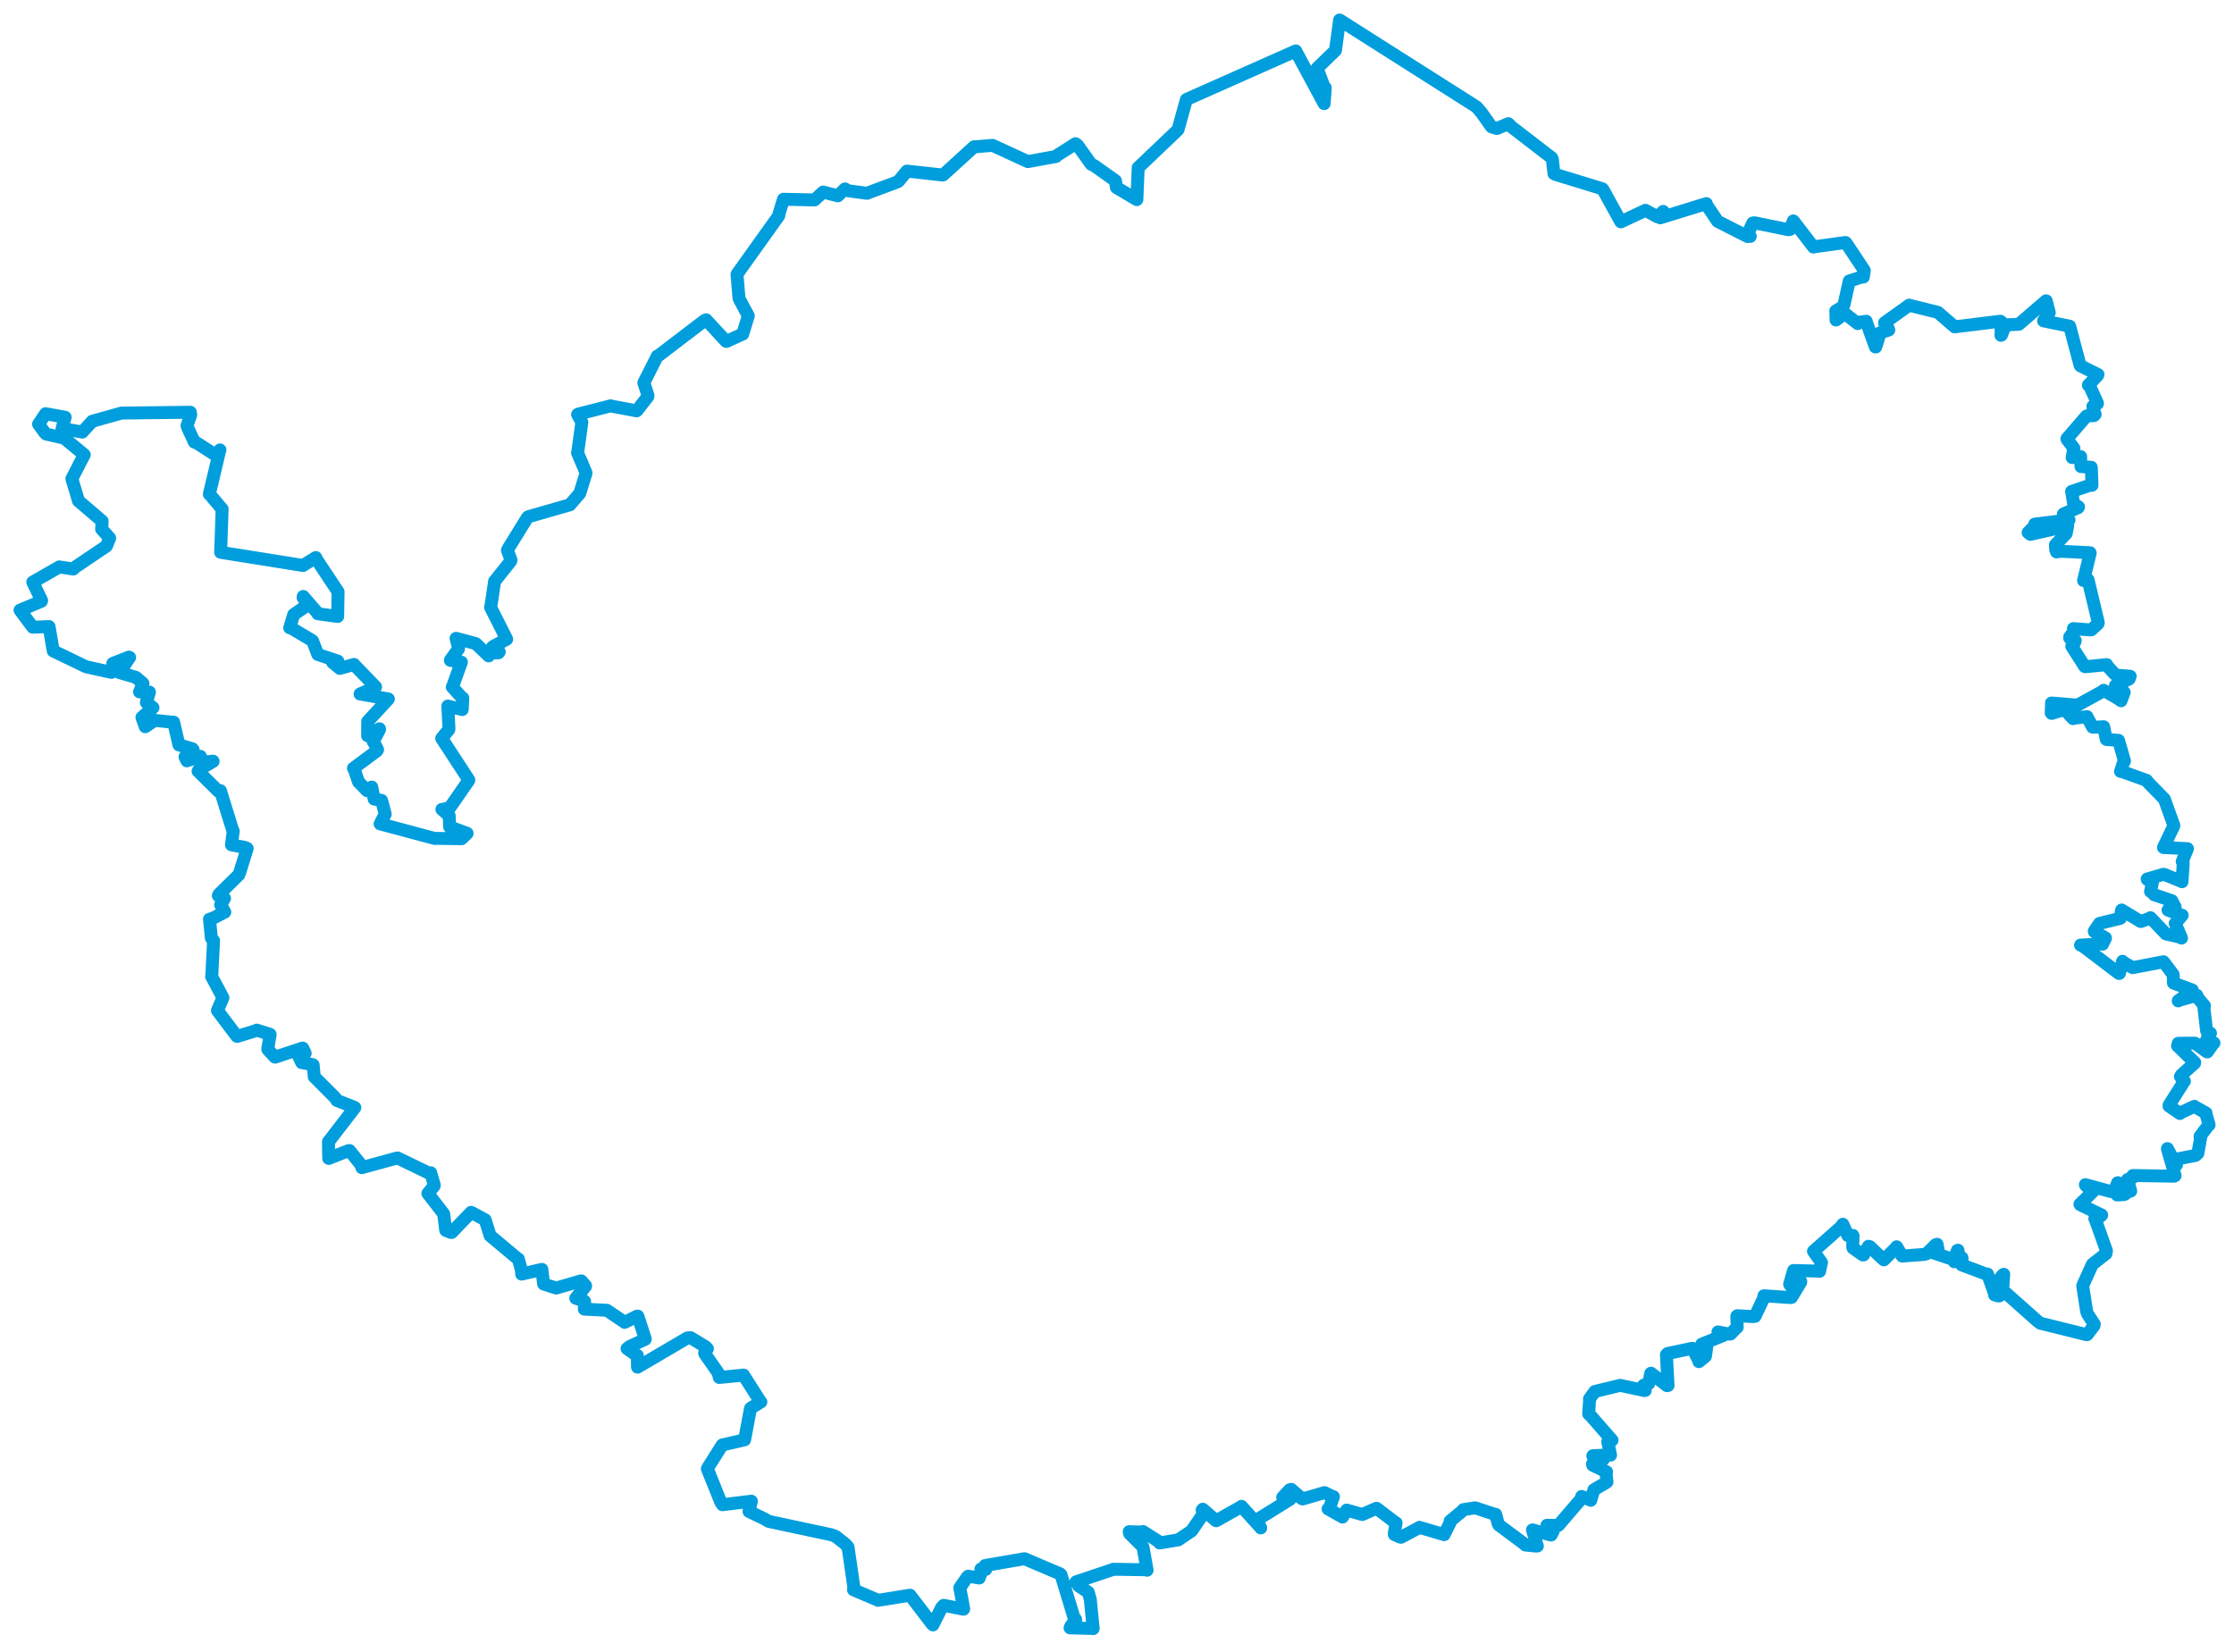<svg viewBox="0 0 898.059 664.073" width="898.059" height="664.073" xmlns="http://www.w3.org/2000/svg">
  <title>Karlovarský kraj, Severozápad, Česko</title>
  <desc>Geojson of Karlovarský kraj, Severozápad, Česko</desc>
  <!-- Generated from maps/2-geojsons/world/europe/czechia/karlovarsky-kraj/karlovarsky-kraj.geojson -->
  <polygon points="8.053,245.319 13.152,252.161 13.161,252.17 19.701,251.921 19.725,251.937 21.398,261.711 21.428,261.738 34.364,267.968 34.528,268.06 44.71,270.327 44.956,270.292 45.342,266.751 45.345,266.737 51.854,264.194 52.109,264.322 48.04,270.35 47.962,270.381 54.211,272.226 54.681,272.358 57.35,274.665 57.494,274.853 56.229,277.846 56.099,278.172 59.565,278.382 60.079,278.279 58.843,282.426 58.841,282.457 61.436,284.499 61.496,284.535 57.064,288.415 57.051,288.435 58.375,292.088 58.383,292.19 61.951,289.771 62.144,289.615 69.616,290.409 69.808,290.357 71.918,299.47 71.925,299.489 77.335,301.052 77.662,301.463 74.395,304.317 74.37,304.32 75.126,305.891 75.138,305.913 80.36,304.175 80.557,304.1 81.46,306.173 81.621,306.487 85.61,306.031 85.672,306.112 79.958,309.524 79.618,310.04 87.786,318.119 88.597,317.886 93.578,333.942 93.762,334.126 93.055,339.659 93.047,339.677 98.663,340.761 99.364,341.125 96.431,350.608 96.031,351.687 87.963,359.641 87.772,360.112 90.267,361.191 89.429,362.573 88.689,363.793 90.218,366.45 90.37,366.711 85.425,369.262 84.211,369.58 84.974,377.194 85.852,378.216 85.18,391.587 85.071,392.611 89.589,401.084 89.618,401.17 87.418,406.257 87.419,406.314 95.153,416.591 95.36,416.696 103.119,414.321 103.213,414.163 108.51,415.842 108.609,415.897 107.639,421.67 107.659,421.912 110.44,424.959 110.611,425.038 121.627,421.391 121.704,421.408 122.683,423.466 122.611,423.611 120.058,424.404 120.04,424.597 121.232,427.121 121.287,427.231 125.752,428.047 125.891,428.162 126.322,432.876 126.307,432.909 134.738,441.361 135.399,442.425 142.566,445.247 142.648,445.306 132.071,459.034 132.042,459.025 132.119,465.683 132.142,465.761 140.16,462.602 140.499,462.581 145.478,468.795 145.447,469.471 159.585,465.593 159.838,465.57 172.66,471.778 173.135,471.514 174.572,476.406 174.523,476.804 172.01,479.827 171.998,479.838 178.301,487.956 178.361,488.065 179.166,494.61 179.393,494.802 181.134,495.444 181.558,495.531 189.375,487.425 189.428,487.437 195.02,490.436 195.037,490.44 197.036,496.811 197.043,496.829 208.192,506.147 208.392,506.214 209.691,511.106 209.699,512.265 217.628,510.411 217.828,510.368 218.519,516.163 218.59,516.275 223.322,517.798 223.61,517.874 233.575,514.982 233.684,514.987 235.42,516.969 235.396,517.138 231.469,521.934 231.472,521.98 234.738,522.989 235.038,523.251 234.885,526.325 234.925,526.355 243.926,526.816 243.963,526.805 250.896,531.497 251.094,531.665 255.998,529.218 256.416,529.166 259.395,538.283 259.342,538.48 253.027,541.443 252.071,542.216 255.988,544.989 256.206,544.954 256.265,549.447 256.292,549.688 276.307,537.939 277.597,537.816 283.729,541.532 284.375,542.301 283.236,543.996 283.429,544.436 288.713,552 289.155,553.82 298.457,552.926 298.875,552.847 305.68,563.564 305.865,563.665 301.834,566.139 301.692,566.282 299.345,578.797 299.313,578.895 290.379,580.957 290.296,581.009 284.672,589.926 284.335,590.519 289.736,603.92 290.412,604.987 302.032,603.574 302.049,603.568 301.085,607.656 301.085,607.67 307.457,610.76 308.937,611.668 334.26,617.086 335.93,617.717 339.827,620.8 340.903,622.001 343.25,638.172 343.106,639.199 352.825,643.318 352.978,643.426 365.789,641.374 365.813,641.35 374.738,653.024 375.041,653.316 378.503,646.367 379.35,645.439 387.315,646.997 387.416,646.872 385.873,638.597 385.83,638.408 388.798,634.091 389.228,633.72 393.5,634.418 393.652,634.452 394.472,632.178 394.306,630.843 396.277,630.992 396.039,629.422 411.377,626.773 411.862,626.711 426.19,632.795 426.511,633.104 431.869,650.801 432.438,651.127 430.321,654.036 430.164,654.501 439.149,654.75 439.453,654.794 438.3,643.106 437.486,640.177 433.604,637.583 432.541,636.018 447.078,631.134 447.546,630.931 460.89,631.146 461.13,631.322 459.538,622.264 459.378,621.84 454.097,616.572 453.934,615.834 459.416,616.007 459.458,615.762 465.79,619.781 466.177,620.36 473.387,619.156 473.629,619.137 478.86,615.623 479.153,615.316 483.474,608.984 483.842,608.914 483.261,607.085 483.528,606.796 488.715,611.331 488.906,611.429 498.891,605.829 499.064,605.634 506.741,614.159 506.808,614.303 505.178,611.354 505.174,611.144 518.49,602.88 518.658,602.747 516.021,601.858 515.631,602.014 518.467,598.976 519.092,598.821 523.34,602.556 523.681,602.669 532.258,600.169 532.517,600.136 535.81,601.794 536.04,601.769 534.5,606.161 533.887,606.682 539.511,609.845 539.679,609.961 541.337,607.185 541.352,607.137 547.451,608.869 547.65,608.916 553.324,606.425 553.37,606.426 560.885,612.133 561.231,612.279 560.492,616.53 560.526,616.967 562.567,617.888 563.222,618.074 570.376,614.26 570.589,614.067 580.522,617.015 580.527,617.031 583.018,612.038 582.927,611.569 588.134,607.257 588.248,606.963 593.005,606.249 593.178,606.283 600.883,608.836 601.298,608.885 602.254,612.656 602.567,613.17 612.91,620.856 613.181,621.191 617.45,621.604 618.012,621.607 616.074,615.244 616.055,615.107 623.39,617.175 623.575,617.141 624.32,615.732 624.374,615.644 621.91,613.366 621.864,613.246 626.093,613.339 626.47,613.286 635.772,602.45 635.827,601.672 638.83,602.927 639.476,603.202 640.519,599.715 640.77,598.979 645.656,596.078 646.012,595.817 645.665,592.748 645.838,591.756 640.306,589.137 640.151,588.628 644.008,587.023 644.616,586.685 640.31,585.336 640.327,585.289 646.896,584.968 647.437,585.052 646.369,579.959 646.294,579.672 647.525,579.308 648.033,579.046 638.906,568.607 638.63,568.495 639.028,562.518 638.949,562.465 641.023,559.592 641.097,559.472 651.218,557.01 651.29,556.996 661.092,559.097 661.385,559.05 660.846,557.139 660.737,556.928 662.199,556.363 662.813,556.261 663.548,552.254 663.705,552.11 670.122,557.118 670.547,557.058 669.894,544.679 670.351,544.199 680.179,542.12 680.43,542.145 682.995,547.257 682.948,547.465 685.168,545.672 685.592,545.278 686.085,541.731 686.049,541.608 684.141,540.635 684.11,540.424 692.753,536.933 692.78,536.929 690.766,535.633 690.623,535.505 695.186,536.391 695.63,536.375 698.232,533.691 698.357,533.676 698.192,529.187 698.418,529.004 704.891,529.359 705.525,529.235 709.292,521.256 709.079,520.98 719.687,521.696 720.172,521.639 723.837,515.615 723.901,515.234 719.837,516.946 719.425,516.358 720.985,510.886 721.015,510.821 731.195,511.07 731.467,511.142 732.058,508.385 732.249,507.657 729.266,503.426 729.013,503.087 740.117,493.25 740.81,492.225 742.69,496.458 742.79,496.742 744.851,496.708 744.92,496.86 744.774,501.278 744.913,501.794 748.859,504.566 749.114,504.587 751.101,501.083 751.707,501.239 756.193,505.544 757.307,506.534 762.184,501.677 762.449,501.284 764.357,504.572 764.662,505.017 773.468,504.36 774.419,504.105 778.133,500.449 778.703,500.28 779.089,502.311 779.192,503.14 776.868,503.486 776.837,503.6 784.62,506.193 785.432,506.715 786.851,502.747 787.101,502.667 787.45,504.844 787.541,505.469 785.664,506.943 785.614,507.301 788.418,505.733 788.719,505.721 788.681,508.213 788.583,508.552 798.807,512.406 799.012,512.268 801.749,520.022 801.822,520.62 803.216,521.046 803.727,521.03 802.526,516.592 802.462,516.096 805.011,512.688 805.502,512.354 805.087,518.068 805.507,519.112 819.145,531.233 820.201,532.008 838.845,536.636 839.043,536.592 841.799,532.97 841.895,532.426 839.131,528.194 838.833,527.277 837.414,518.197 837.246,516.884 841.041,508.509 841.157,508.285 846.558,504.092 846.804,502.937 842.299,490.252 842.096,489.961 844.319,489.051 844.866,488.53 836.211,484.341 836.128,484.171 841.304,479.133 841.388,479.011 838.483,476.642 838.306,476.295 848.357,479.03 849.929,479.147 851.261,475.557 851.429,475.519 851.094,480.281 851.092,480.45 853.716,480.3 854.094,480.215 855.626,479.124 856.53,478.876 855.46,474.909 855.288,474.227 857.48,473.373 857.405,472.622 874.009,472.9 874.392,472.677 871.486,462.595 871.3,461.807 874.471,467.709 874.937,468.341 874.896,466.686 875.255,465.974 882.587,464.549 883.525,463.735 884.676,457.375 884.405,456.897 887.349,452.988 888.048,452.271 886.769,447.793 886.802,447.504 882.382,445.017 882.111,444.817 876.582,447.41 876.312,447.696 871.953,444.705 871.959,444.36 877.928,434.897 878.122,434.718 876.519,432.871 876.943,432.158 882.196,427.482 882.283,427.208 875.368,420.489 875.642,419.472 882.003,419.415 882.316,419.412 887.08,422.847 887.322,422.941 889.71,419.576 890.006,419.347 887.125,419.233 886.522,419.269 888.241,415.482 888.61,415.413 887.173,414.74 887.04,414.43 885.903,404.637 886.185,404.387 883.031,400.637 883.15,400.176 875.967,402.175 875.633,402.403 880.613,398.762 881.272,398.034 873.955,395.338 873.725,395.226 873.652,392.215 873.592,391.81 869.756,386.721 869.707,386.681 857.724,388.975 857.347,389.056 853.641,386.964 853.266,386.496 851.997,391.362 851.797,391.389 837.256,380.335 836.367,379.992 844.932,379.488 845.205,379.623 846.385,377.258 846.364,377.094 841.907,374.547 841.9,374.357 843.753,371.616 843.994,371.275 852.122,369.288 852.434,369.141 852.736,366.424 852.898,365.87 860.294,370.356 860.646,370.503 864.355,369.158 864.457,368.975 870.64,375.441 870.67,375.479 876.79,376.894 876.956,377.167 874.436,371.281 874.423,371.271 877.193,368.043 877.23,368.01 871.595,365.935 871.536,365.9 874.317,364.724 874.387,364.608 873.11,362.246 873.092,362.148 866.253,359.827 866.021,359.773 864.769,358.407 864.512,358.43 865.331,354.396 865.225,353.889 863.227,353.605 863.158,353.428 869.719,351.507 869.896,351.509 877.116,354.457 877.159,354.506 877.653,347.068 877.239,346.406 879.347,341.238 879.352,341.218 869.761,340.752 869.711,340.725 873.826,332.128 873.874,331.853 870.088,321.331 870.073,321.291 863.119,314.162 862.974,313.78 853.836,310.495 852.44,310.156 853.802,306.068 854.036,306 851.84,298.345 851.622,297.67 846.816,297.324 846.681,297.224 845.761,292.542 845.668,292.202 841.461,292.403 841.202,292.338 838.967,288.171 838.967,288.13 834.203,288.709 833.335,288.92 829.961,285.3 829.912,285.263 824.77,286.836 824.575,286.658 824.703,282.996 824.686,282.657 834.833,283.484 835.341,283.409 845.213,277.973 845.644,277.538 851.618,280.987 852.655,281.756 853.841,278.526 853.921,278.368 850.464,275.663 850.421,275.585 855.869,273.031 856.314,271.891 851.235,271.478 850.085,270.999 847.05,267.678 846.921,267.225 838.317,268.067 838.047,267.985 832.996,260.08 832.855,259.88 833.988,258.304 834.257,257.56 832,256.508 832.007,256.111 834.03,253.464 833.5,252.738 840.352,253.267 840.692,253.226 843.384,250.775 843.5,250.344 839.397,233.105 837.584,233.405 840.244,222.355 840.184,222.23 828.421,221.636 826.713,221.914 826.383,220.992 826.28,219.045 830.598,214.526 831.194,211.453 816.205,214.843 815.295,214.124 818.027,211.312 817.951,210.725 831.402,209.1 831.747,209.069 829.477,206.688 829.511,206.633 835.418,204.101 835.553,203.797 834.381,203.005 833.614,202.708 832.826,197.716 832.758,197.612 840.401,195.021 840.969,195.12 840.709,188.076 840.666,187.866 836.673,187.599 836.534,187.576 836.405,183.737 836.416,183.58 833.013,183.966 832.997,183.972 833.59,180.504 833.726,180.269 830.936,176.598 830.882,176.393 838.628,167.413 838.856,167.208 841.776,167.099 842.236,166.604 841.35,163.767 841.351,163.368 843.154,162.301 843.175,162.143 840.079,155.271 839.527,154.86 843.178,151.013 843.386,150.584 836.357,147.099 836.17,146.852 832.03,131.247 832.011,131.171 821.653,129.04 821.506,128.997 823.662,125.915 823.796,125.656 822.585,120.963 822.495,120.942 811.728,130.244 811.508,130.39 806.389,130.597 806.201,130.69 804.575,134.728 804.376,134.819 804.502,129.418 804.125,129.151 785.855,131.412 785.791,131.427 779.134,125.68 778.876,125.543 767.522,122.74 767.515,122.673 757.64,129.738 757.577,129.788 759.023,131.955 759.282,132.696 755.929,133.741 755.858,133.744 754.062,139.506 753.883,139.483 750.314,129.564 750.237,129.167 747.103,129.579 746.795,130.097 741.668,126.09 741.543,126.073 738.134,128.634 738.087,128.662 738.018,125.322 737.967,125.038 740.935,123.259 741.274,122.522 743.303,113.418 743.397,112.979 748.714,111.276 749.048,111.389 749.43,108.836 749.446,108.734 742.094,97.656 741.881,97.49 729.273,99.227 729.009,99.334 720.954,88.868 720.913,88.828 719.551,92.266 718.999,92.366 705.319,89.578 704.609,89.668 702.871,93.37 702.493,93.643 703.599,95.034 702.525,95.1 690.54,89.01 690.444,88.95 685.855,82.101 685.935,81.864 667.441,87.574 667.397,87.581 668.408,85.221 668.596,85.002 666.602,86.944 666.23,87.157 661.49,84.568 661.486,84.554 652.168,88.927 651.556,89.196 644.359,76.126 644.129,75.901 625.296,70.125 624.679,69.811 624.043,63.998 623.805,63.47 607.678,51.055 606.369,49.728 601.758,51.663 599.605,51.017 595.601,45.397 593.549,42.986 538.604,8.097 538.501,8.053 536.855,20.222 536.848,20.266 529.523,27.371 529.485,27.444 532.097,34.483 532.756,35.286 532.329,41.519 532.285,41.664 521.275,21.231 520.894,20.475 477.058,39.948 476.924,40.016 473.577,52.088 473.48,52.23 457.634,67.336 457.549,67.405 457.034,80.071 457.005,80.262 448.938,75.473 448.778,75.341 448.423,72.717 448.34,72.604 439.818,66.577 438.625,66.011 433.217,58.424 432.36,57.773 424.941,62.48 424.507,62.918 413.33,64.949 413.174,64.963 399.113,58.503 398.965,58.448 391.801,59.036 391.574,58.997 379.177,70.303 378.967,70.371 365.151,68.856 364.547,68.805 361.274,72.791 360.776,73.128 349.346,77.391 348.588,77.716 341.091,76.721 339.683,75.957 337.044,78.504 336.818,78.74 331.586,77.394 330.906,77.209 327.487,80.341 327.448,80.384 315.19,80.12 314.948,80.104 313.082,86.204 313.092,86.7 296.365,110.122 296.272,110.334 297.073,119.848 297.114,120.087 300.717,126.801 300.82,126.963 298.598,134.244 298.575,134.294 291.999,137.277 291.85,137.222 283.862,128.57 283.287,128.803 264.561,143.101 264.22,143.191 259.095,153.333 258.824,153.915 260.482,158.977 260.449,159.423 256.121,165.003 255.916,165.183 246.093,163.337 245.506,163.159 232.508,166.479 232.19,166.657 233.865,169.72 233.904,169.753 232.267,181.663 232.152,182.011 235.442,189.779 235.584,190.222 233.184,197.999 233.098,198.312 229.116,202.941 229.109,202.961 212.358,207.767 212.015,208.065 204.497,220.235 203.985,221.262 205.418,225.171 205.254,225.67 198.923,233.607 198.843,233.643 197.313,243.981 197.192,244.16 203.642,256.898 203.68,257.02 198.214,259.945 197.882,260.251 200.69,262.065 200.392,262.474 196.82,262.576 196.449,263.706 191.398,258.895 191.232,258.759 183.609,256.707 183.339,256.656 184.323,260.5 184.32,260.888 181.114,265.316 181.052,265.518 184.566,266.02 185.471,266.239 181.981,275.949 181.803,276.2 185.748,280.575 186.048,280.666 185.834,285.091 185.815,285.294 180.108,283.876 180.014,283.894 180.487,293.024 180.437,293.318 177.565,296.857 177.566,296.871 188.462,313.575 188.451,313.739 180.866,324.689 180.778,324.789 177.881,325.429 177.644,325.42 180.534,327.915 180.577,327.935 180.754,332.427 180.756,332.448 187.697,335.013 187.781,335.056 185.619,337.156 185.582,337.209 174.837,337.069 174.782,337.123 153.144,331.323 152.805,331.247 154.841,327.328 154.868,327.322 153.526,322.263 153.369,321.801 150.459,321.277 150.42,321.279 149.493,316.733 149.447,316.458 147.619,317.894 147.558,317.884 144.356,314.605 144.161,314.451 142.329,309.124 142.094,308.892 151.443,301.927 151.789,301.415 150.157,298.223 150.034,298.196 152.587,293.275 152.537,293.003 147.811,295.829 147.787,295.83 147.819,290.164 147.826,290.046 156.121,281.049 156.113,281.031 144.96,279.057 144.744,279.028 150.694,276.413 150.976,276.165 142.487,267.391 142.323,267.141 136.782,268.699 136.609,268.742 134.022,266.582 133.681,266.309 135.448,265.947 135.803,265.812 127.836,263.154 127.75,263.112 125.666,257.711 125.474,257.52 116.821,252.376 116.479,252.435 117.97,247.43 118.058,247.1 124.087,242.975 124.127,242.914 121.844,240.36 121.897,239.805 127.704,246.52 127.748,246.762 135.73,247.853 135.75,247.853 135.899,237.979 135.91,237.943 127.458,225.203 126.941,224.165 122.092,227.175 121.857,227.359 89.093,222.129 88.698,222.044 89.291,204.7 89.291,204.691 84.485,198.973 84.154,198.688 88.328,181.074 88.424,180.887 87.425,183.404 87.371,183.436 78.56,177.731 78.149,177.779 75.39,171.819 75.183,171.097 76.664,166.822 76.523,165.751 48.873,166.083 48.855,166.074 37.101,169.373 37.072,169.37 33.098,173.718 33.079,173.726 24.998,172.284 24.954,172.284 26.181,167.795 26.21,167.764 18.357,166.345 18.322,166.339 15.545,170.477 15.502,170.531 17.895,173.829 18.475,174.482 25.795,176.165 25.826,176.174 33.856,182.821 33.872,182.835 28.898,192.475 28.895,192.489 31.528,201.331 31.535,201.383 41.046,209.502 41.07,209.528 40.841,212.699 40.84,212.709 44.084,216.332 44.088,216.35 42.798,219.553 42.797,219.554 29.405,228.586 29.463,228.785 23.922,227.944 23.88,227.915 13.208,234.035 13.178,234.04 16.738,241.465 16.61,241.762 8.053,245.319" stroke="#009edd" stroke-width="5.199px" fill="none" stroke-linejoin="round" vector-effect="non-scaling-stroke"></polygon>
</svg>